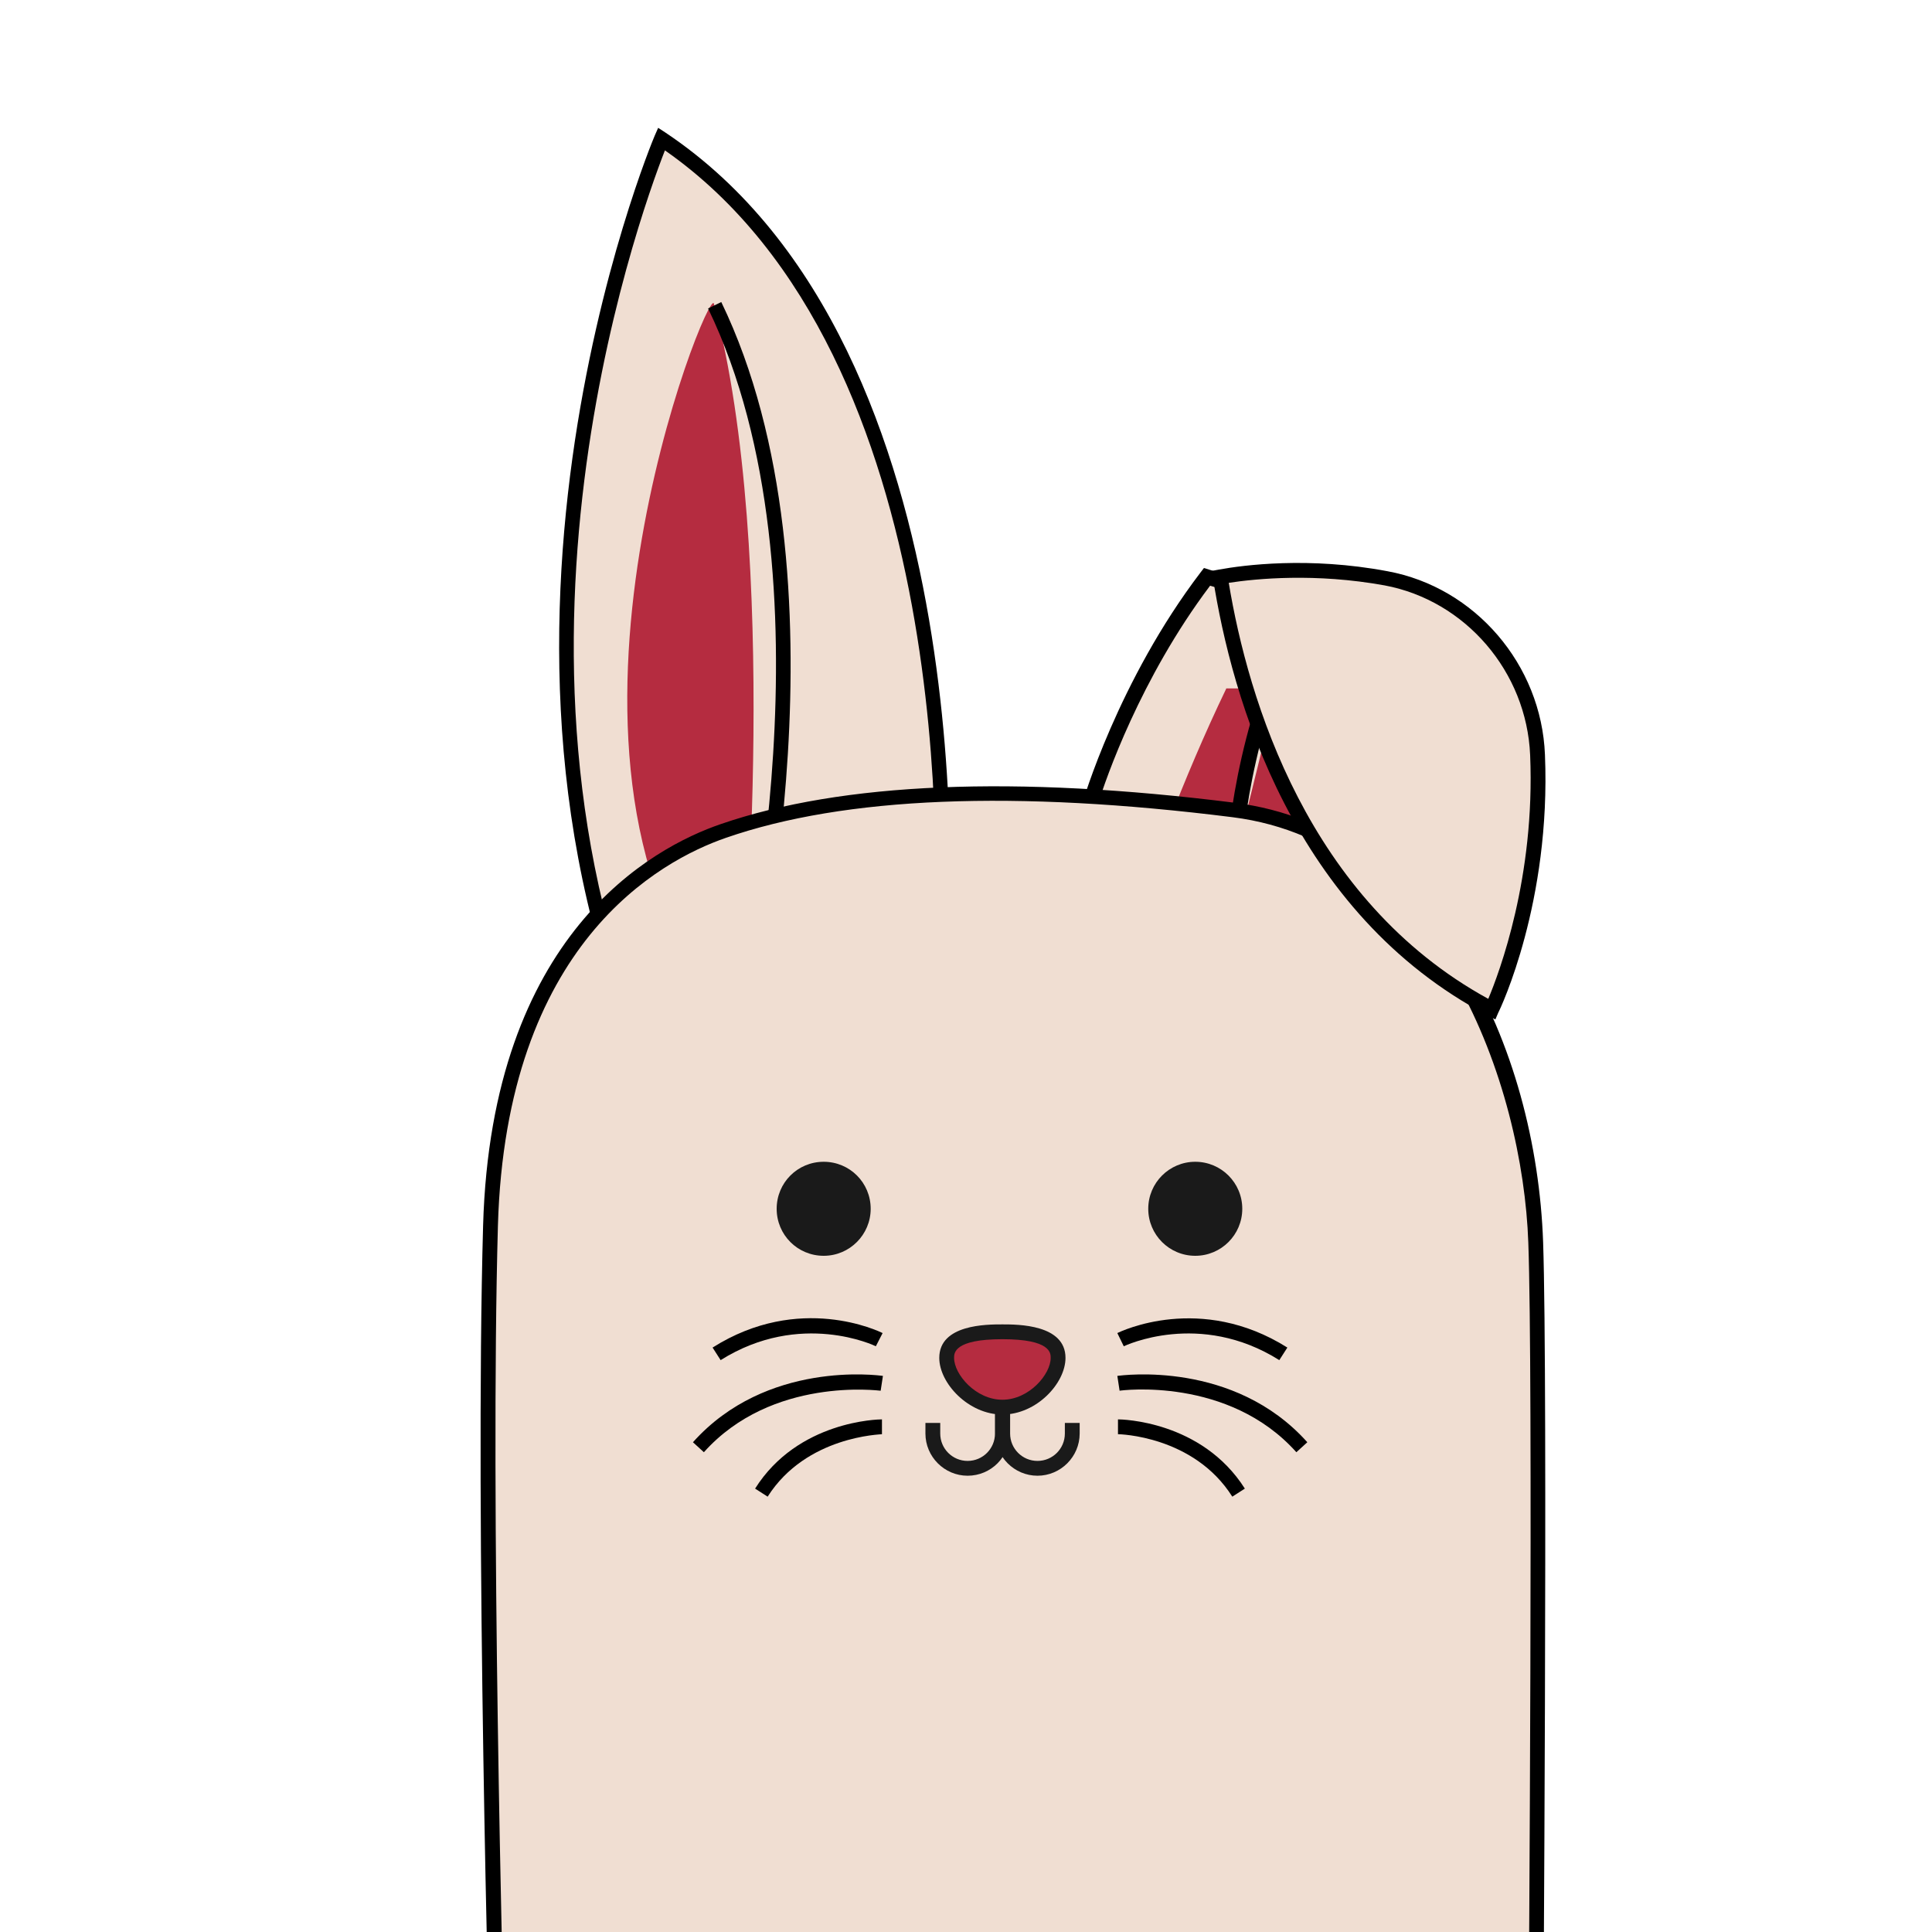 <?xml version="1.0" encoding="utf-8"?>
<!-- Generator: Adobe Illustrator 24.0.1, SVG Export Plug-In . SVG Version: 6.00 Build 0)  -->
<svg version="1.1" id="Capa_1" xmlns="http://www.w3.org/2000/svg" xmlns:xlink="http://www.w3.org/1999/xlink" x="0px" y="0px"
	 viewBox="0 0 60 60" style="enable-background:new 0 0 60 60;" xml:space="preserve">
<style type="text/css">
	.st0{fill:#6F93AD;}
	.st1{fill:#1A1A1A;}
	.st2{fill:#B52C40;}
	.st3{fill:#F0DED2;}
	.st4{fill:#F4EAE2;}
	.st5{fill-rule:evenodd;clip-rule:evenodd;fill:#997156;}
	.st6{fill-rule:evenodd;clip-rule:evenodd;fill:#FFFFFF;}
	.st7{clip-path:url(#SVGID_3_);}
	.st8{fill-rule:evenodd;clip-rule:evenodd;fill:#1B1529;}
	.st9{fill:#997156;}
	.st10{fill:#256A67;}
	.st11{fill:#AF9114;}
	.st12{fill:#E8D1C2;}
	.st13{fill:none;stroke:#1A1A1A;stroke-width:1.143;stroke-linecap:round;stroke-linejoin:round;stroke-miterlimit:10;}
	.st14{fill-rule:evenodd;clip-rule:evenodd;fill:#F0DED2;}
	.st15{fill:#FFFFFF;}
	.st16{clip-path:url(#SVGID_6_);}
	.st17{clip-path:url(#SVGID_8_);}
	.st18{clip-path:url(#SVGID_10_);}
	.st19{clip-path:url(#SVGID_12_);}
	.st20{clip-path:url(#SVGID_14_);}
	.st21{clip-path:url(#SVGID_16_);}
	.st22{clip-path:url(#SVGID_18_);}
	.st23{clip-path:url(#SVGID_20_);}
	.st24{clip-path:url(#SVGID_22_);}
	.st25{clip-path:url(#SVGID_24_);}
	.st26{clip-path:url(#SVGID_26_);}
	.st27{fill-rule:evenodd;clip-rule:evenodd;fill:#D8778A;}
	.st28{clip-path:url(#SVGID_28_);}
	.st29{clip-path:url(#SVGID_31_);}
</style>
<g>
	<defs>
		<rect id="SVGID_11_" width="60" height="60"/>
	</defs>
	<clipPath id="SVGID_3_">
		<use xlink:href="#SVGID_11_"  style="overflow:visible;"/>
	</clipPath>
	<g class="st7">
		<g>
			<path class="st3" d="M29.22,29.41c0,0,1.43-18.34-8.68-25.1c0,0-6.9,16.12,0.31,30.25L29.22,29.41z"/>
			<path d="M20.77,34.89l-0.11-0.22C13.48,20.6,20.26,4.38,20.33,4.22l0.11-0.25l0.23,0.15c10.1,6.75,8.79,25.12,8.78,25.31
				l-0.01,0.12L20.77,34.89z M20.65,4.67c-0.83,2.12-6.11,16.73,0.3,29.57L29,29.28C29.1,27.72,29.87,11.11,20.65,4.67z"/>
		</g>
		<g>
			<path class="st3" d="M33.84,25.02c0,0,1.07-3.74,3.65-7.11c3.67,1.22,9.77,0.01,6.66,5.72c-1.04,1.91-2.55,3.82-4.75,5.53
				L33.84,25.02z"/>
			<path d="M39.4,29.45l-5.83-4.34l0.04-0.15c0.01-0.04,1.11-3.82,3.68-7.19l0.1-0.13l0.16,0.05c0.91,0.3,1.98,0.46,3.02,0.6
				c1.96,0.28,3.82,0.54,4.44,1.79c0.43,0.85,0.21,2.05-0.67,3.66c-1.16,2.14-2.78,4.03-4.81,5.61L39.4,29.45z M34.11,24.94
				l5.29,3.94c1.91-1.52,3.44-3.32,4.55-5.35c0.8-1.47,1.02-2.52,0.66-3.23c-0.52-1.03-2.25-1.28-4.09-1.54
				c-1-0.14-2.03-0.29-2.94-0.57C35.41,21.07,34.33,24.22,34.11,24.94z"/>
		</g>
		<path class="st2" d="M38.08,21.39c-2.71,5.64-4.17,11.46-4.17,11.46l0.82,0.76c5.42-2.77,7.29-7.99,7.8-12.23H38.08z"/>
		<g>
			<path class="st3" d="M38.31,26.85c0,0,0.1-3.49,1.74-7.06"/>
			<path d="M38.54,26.85l-0.46-0.01c0-0.04,0.12-3.58,1.76-7.15l0.42,0.19C38.66,23.37,38.54,26.82,38.54,26.85z"/>
		</g>
		<path class="st2" d="M22.17,9.43c-0.16-0.61-6.01,13.97,0.06,21.64l0.83-0.66C23.06,30.41,24.26,17.25,22.17,9.43z"/>
		<path d="M23.4,31.1l-0.45-0.11c0.03-0.13,3.12-12.97-0.96-21.41l0.41-0.2C26.55,17.97,23.43,30.97,23.4,31.1z"/>
		<g>
			<g>
				<g transform="matrix(1,0,0,1,4.983,0)">
					<g>
						<path class="st14" d="M10.47,64.18h32.25c0,0,0.16-21.15,0-25.59c-0.19-5.4-2.99-12.62-9.38-13.43
							c-8.33-1.05-13.04-0.32-15.84,0.65c-2.81,0.97-7,4.02-7.23,12.26C9.99,47.41,10.47,64.18,10.47,64.18z"/>
						<path d="M42.94,64.41h-32.7l-0.01-0.22c0-0.17-0.47-16.88-0.21-26.13c0.26-9.05,5.25-11.74,7.39-12.47
							c3.75-1.29,9.12-1.52,15.95-0.66c6.28,0.79,9.37,7.63,9.58,13.65c0.15,4.4,0,25.39,0,25.6L42.94,64.41z M10.69,63.95h31.79
							c0.02-2.3,0.15-21.21,0-25.36c-0.17-4.87-2.76-12.4-9.18-13.21c-6.76-0.85-12.05-0.64-15.74,0.64
							c-2.05,0.71-6.83,3.29-7.08,12.05C10.24,46.72,10.64,61.93,10.69,63.95z"/>
					</g>
				</g>
			</g>
		</g>
		<path class="st1" d="M27.04,37.54c0,0.8-0.65,1.46-1.46,1.46s-1.46-0.65-1.46-1.46s0.65-1.46,1.46-1.46S27.04,36.73,27.04,37.54z"
			/>
		<circle class="st1" cx="37.12" cy="37.54" r="1.46"/>
		<g>
			<path d="M22.38,42.24l-0.25-0.39c2.7-1.71,5.18-0.5,5.28-0.45l-0.21,0.41C27.19,41.8,24.86,40.68,22.38,42.24z"/>
			<path d="M21.86,45.1l-0.34-0.31c2.28-2.55,5.75-2.08,5.9-2.06l-0.07,0.46C27.31,43.19,23.97,42.74,21.86,45.1z"/>
			<path d="M23.84,46.48l-0.39-0.25c1.33-2.11,3.83-2.15,3.94-2.15l0,0.46C27.37,44.55,25.04,44.59,23.84,46.48z"/>
		</g>
		<g>
			<path d="M39.73,42.24c-2.48-1.56-4.81-0.44-4.83-0.43L34.7,41.4c0.1-0.05,2.58-1.25,5.28,0.45L39.73,42.24z"/>
			<path d="M40.26,45.1c-2.11-2.36-5.45-1.92-5.49-1.91l-0.07-0.46c0.15-0.02,3.62-0.49,5.9,2.06L40.26,45.1z"/>
			<path d="M38.27,46.48c-1.2-1.9-3.53-1.94-3.55-1.94l0-0.46c0.11,0,2.6,0.04,3.94,2.15L38.27,46.48z"/>
		</g>
		<g>
			<path class="st1" d="M30.05,45.83c-0.72,0-1.31-0.59-1.31-1.31v-0.33h0.46v0.33c0,0.47,0.38,0.85,0.85,0.85s0.85-0.38,0.85-0.85
				V43.7h0.46v0.82C31.36,45.24,30.78,45.83,30.05,45.83z"/>
			<path class="st1" d="M32.22,45.83c-0.72,0-1.31-0.59-1.31-1.31V43.7h0.46v0.82c0,0.47,0.38,0.85,0.85,0.85
				c0.47,0,0.85-0.38,0.85-0.85v-0.33h0.46v0.33C33.53,45.24,32.94,45.83,32.22,45.83z"/>
		</g>
		<g>
			<g>
				<path class="st2" d="M32.86,42.16c0,0.65-0.77,1.53-1.73,1.53c-0.95,0-1.73-0.89-1.73-1.53s0.77-0.81,1.73-0.81
					C32.09,41.36,32.86,41.52,32.86,42.16z"/>
				<path class="st1" d="M31.13,43.93c-1.05,0-1.96-0.97-1.96-1.76c0-1.04,1.47-1.04,1.96-1.04c0.48,0,1.96,0,1.96,1.04
					C33.09,42.96,32.19,43.93,31.13,43.93z M31.13,41.59c-1.5,0-1.5,0.43-1.5,0.58c0,0.51,0.67,1.3,1.5,1.3c0.83,0,1.5-0.79,1.5-1.3
					C32.63,42.02,32.63,41.59,31.13,41.59z"/>
			</g>
		</g>
		<g>
			<path class="st3" d="M37.89,17.91c0.54,3.43,2.28,10.21,8.44,13.43c0,0,1.61-3.34,1.42-7.9c-0.11-2.69-2.05-4.99-4.71-5.48
				C41.07,17.59,39.17,17.68,37.89,17.91z"/>
			<path d="M46.44,31.66l-0.21-0.11c-6.09-3.19-7.98-9.89-8.56-13.6l-0.04-0.22l0.22-0.04c0.76-0.14,2.8-0.41,5.24,0.05
				c2.72,0.5,4.78,2.9,4.89,5.7c0.19,4.57-1.38,7.88-1.45,8.01L46.44,31.66z M38.16,18.1c0.6,3.62,2.45,9.85,8.06,12.92
				c0.34-0.81,1.46-3.78,1.3-7.57c-0.11-2.59-2.01-4.8-4.52-5.27C40.85,17.79,39.02,17.97,38.16,18.1z"/>
		</g>
	</g>
</g>
</svg>
